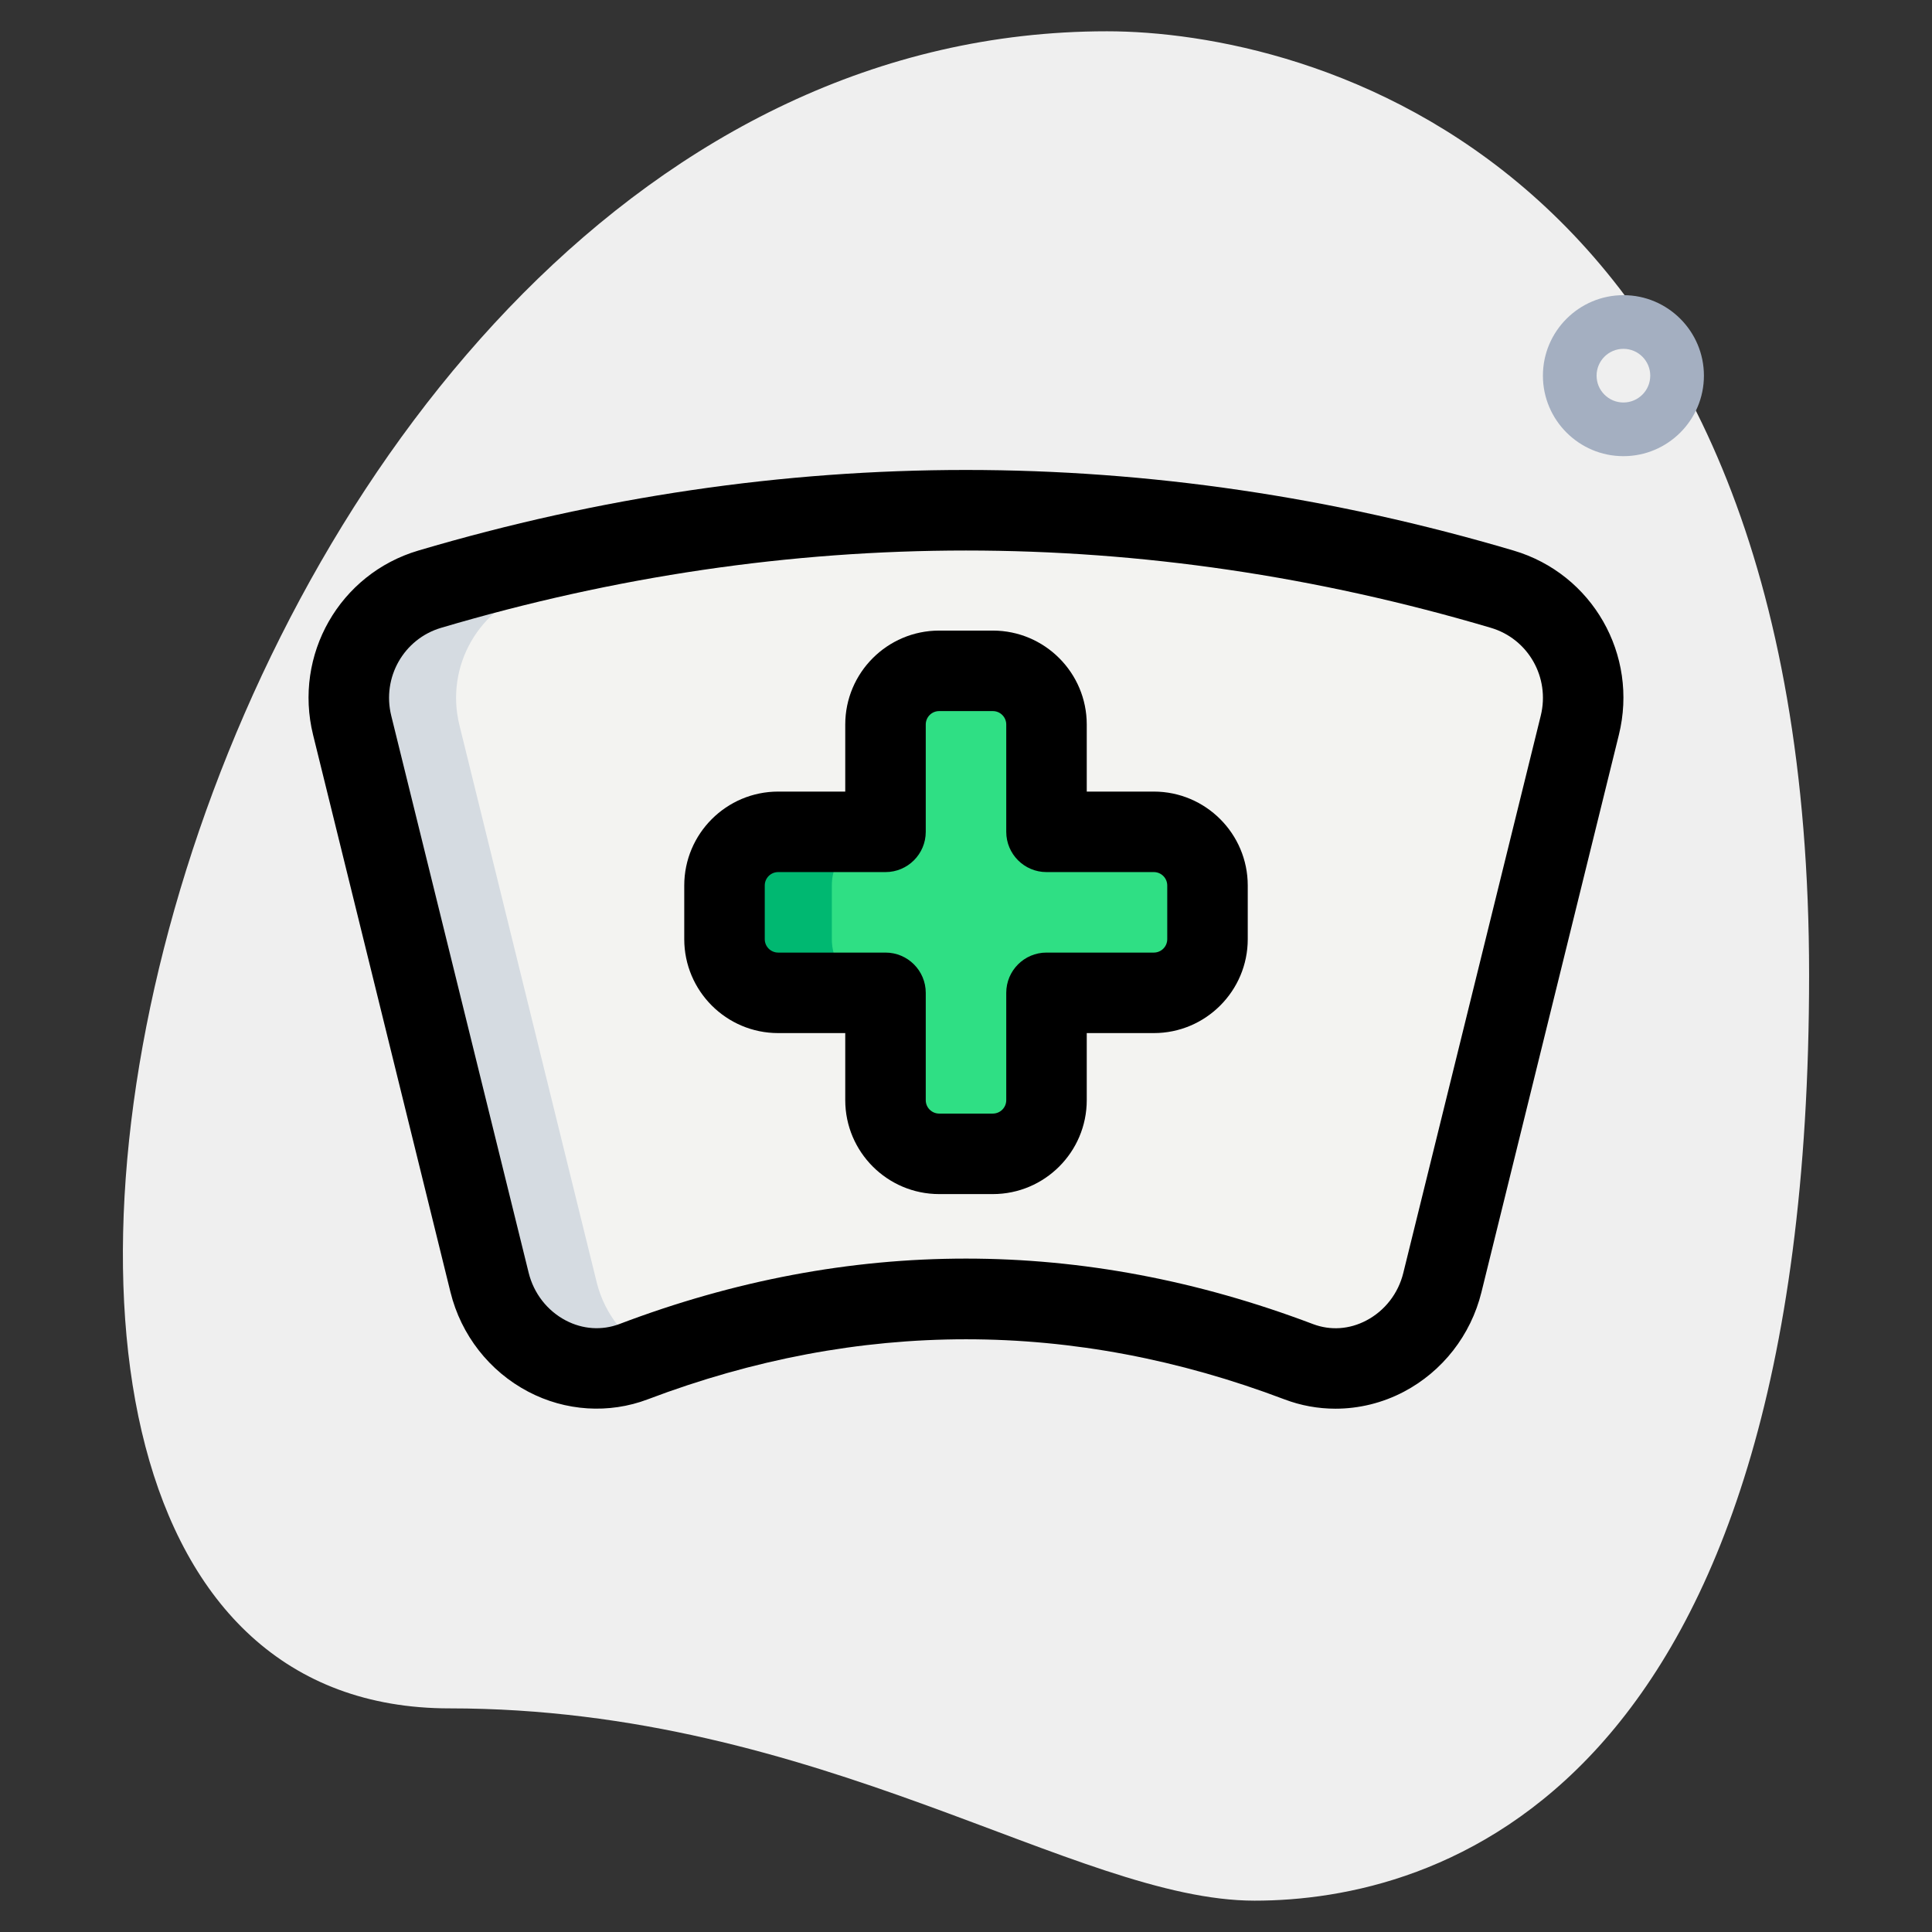 <svg id="effect" height="512" viewBox="0 0 36 36" width="512" xmlns="http://www.w3.org/2000/svg"><rect x="0" y="0" width="36" height="36" fill="#333333" stroke="none"/><path d="m8.377 31.833c6.917 0 11.667 3.583 15 3.583s10.333-1.916 10.333-17.249-9.417-17.584-13.083-17.584c-17.167 0-24.5 31.25-12.25 31.25z" fill="#efefef"/><path d="m29.438 13.514-2.561 10.386c-.294 1.192-1.542 1.903-2.677 1.473-4.131-1.567-8.262-1.567-12.394-.002-1.137.431-2.388-.282-2.683-1.476l-2.56-10.382c-.271-1.101.372-2.219 1.446-2.537 6.661-1.97 13.322-1.97 19.983 0 1.074.32 1.717 1.437 1.446 2.538z" fill="#f3f3f1"/><path d="m17.5 12.5h1c.552 0 1 .448 1 1v2h2c.552 0 1 .448 1 1v1c0 .552-.448 1-1 1h-2v2c0 .552-.448 1-1 1h-1c-.552 0-1-.448-1-1v-2h-2c-.552 0-1-.448-1-1v-1c0-.552.448-1 1-1h2v-2c0-.552.448-1 1-1z" fill="#2fdf84"/><path d="m16.5 18.5h-2c-.55 0-1-.45-1-1v-1c0-.55.45-1 1-1h2c-.55 0-1 .45-1 1v1c0 .55.45 1 1 1z" fill="#00b871"/><path d="m12.17 25.25c-.12.03-.24.07-.36.12-1.14.43-2.39-.28-2.69-1.47l-2.56-10.39c-.27-1.1.37-2.21 1.45-2.53 3.66-1.08 7.33-1.57 10.99-1.46-3 .08-5.99.58-8.99 1.46-1.08.32-1.72 1.43-1.45 2.53l2.56 10.39c.15.6.55 1.08 1.05 1.35z" fill="#d5dbe1"/><path d="m24.884 26.249c-.322 0-.645-.058-.95-.174-3.936-1.492-7.926-1.493-11.863-.001-.722.274-1.535.223-2.228-.142-.724-.38-1.252-1.056-1.449-1.855l-2.56-10.383c-.368-1.492.494-3.001 1.961-3.435 6.771-2.003 13.637-2.002 20.409 0 1.468.434 2.33 1.943 1.961 3.435l-2.561 10.386c-.197.798-.724 1.474-1.447 1.854-.398.209-.836.315-1.273.315zm-6.884-2.797c2.16 0 4.32.407 6.465 1.22.325.123.679.1.995-.067.343-.18.594-.502.688-.884l2.562-10.386c.175-.712-.233-1.431-.931-1.637-6.488-1.92-13.069-1.92-19.558 0-.698.206-1.106.925-.931 1.637l2.561 10.382c.095.383.346.706.69.887.317.167.674.19.999.068 2.143-.814 4.302-1.22 6.46-1.22z"/><path d="m18.5 22.25h-1c-.965 0-1.75-.785-1.75-1.75v-1.25h-1.25c-.965 0-1.75-.785-1.75-1.75v-1c0-.965.785-1.75 1.75-1.75h1.25v-1.25c0-.965.785-1.75 1.75-1.75h1c.965 0 1.75.785 1.75 1.75v1.25h1.25c.965 0 1.75.785 1.75 1.75v1c0 .965-.785 1.75-1.75 1.75h-1.25v1.25c0 .965-.785 1.75-1.75 1.75zm-4-6c-.138 0-.25.112-.25.25v1c0 .138.112.25.25.25h2c.414 0 .75.336.75.75v2c0 .138.112.25.25.25h1c.138 0 .25-.112.25-.25v-2c0-.414.336-.75.75-.75h2c.138 0 .25-.112.25-.25v-1c0-.138-.112-.25-.25-.25h-2c-.414 0-.75-.336-.75-.75v-2c0-.138-.112-.25-.25-.25h-1c-.138 0-.25.112-.25.25v2c0 .414-.336.75-.75.75z"/><path d="m30.25 8.5c-.827 0-1.5-.673-1.5-1.5s.673-1.5 1.5-1.5 1.5.673 1.5 1.5-.673 1.5-1.5 1.5zm0-2c-.276 0-.5.224-.5.5s.224.5.5.5.5-.224.5-.5-.224-.5-.5-.5z" fill="#a4afc1"/></svg>